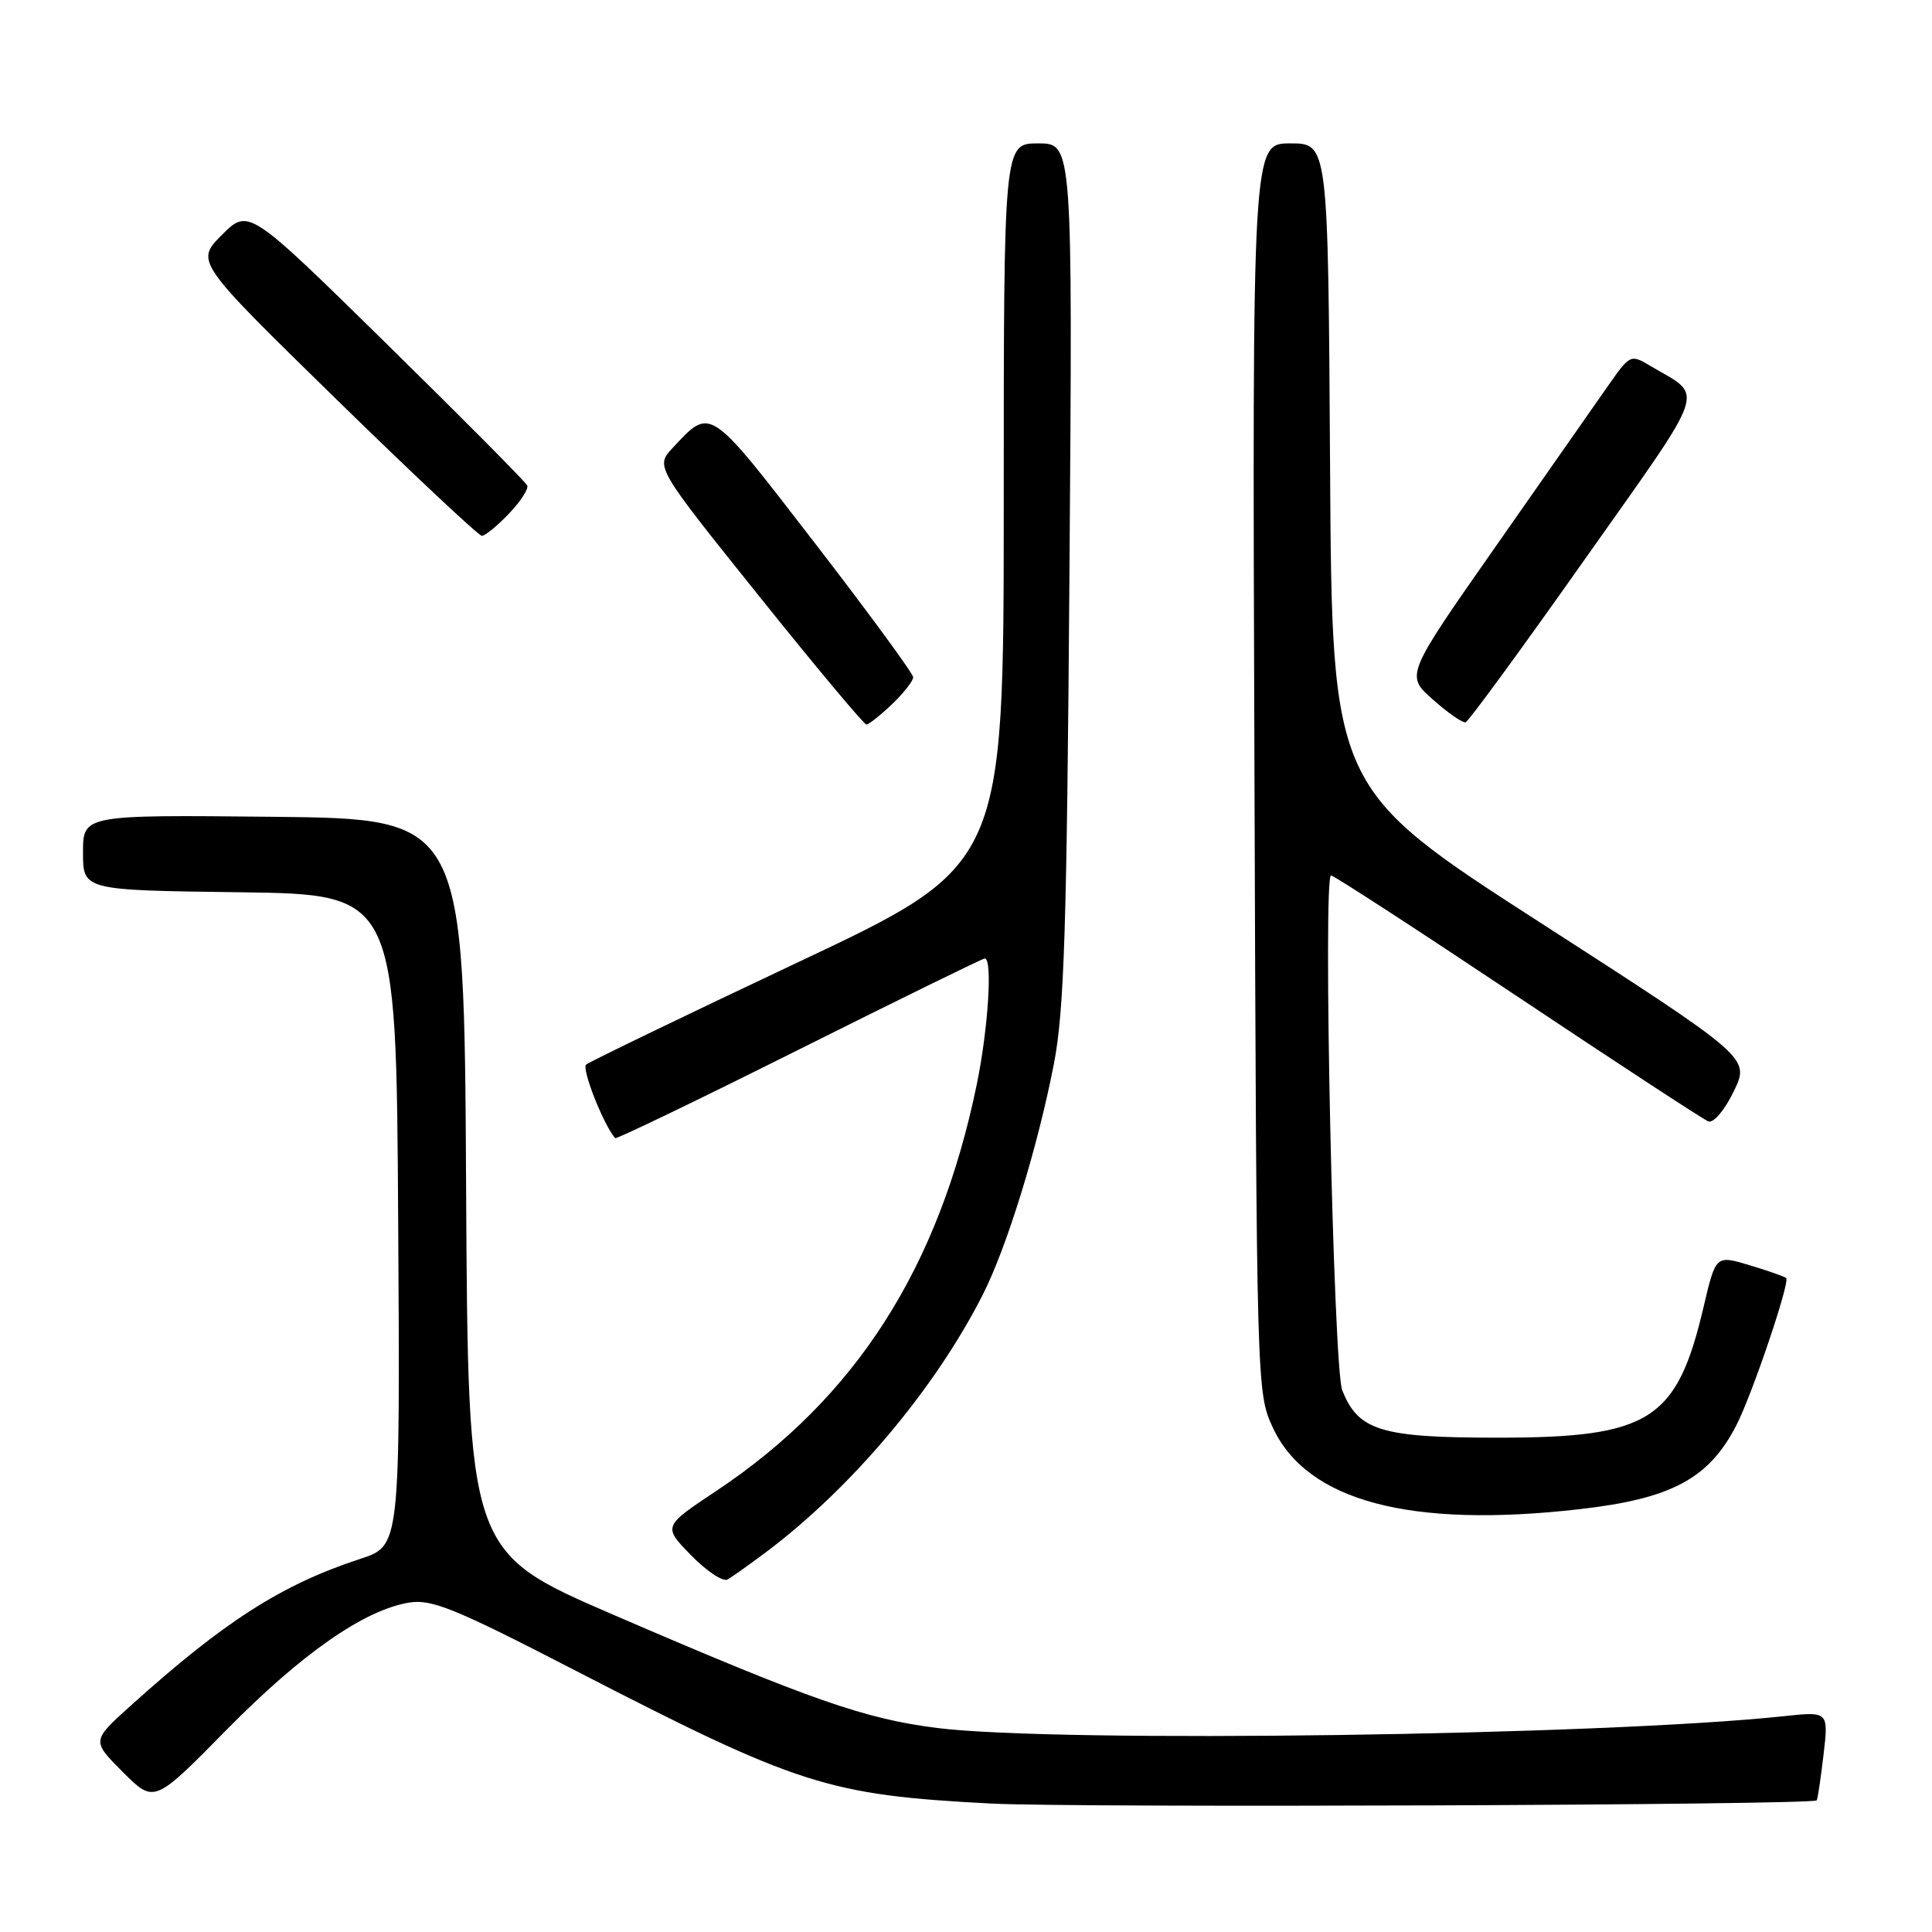 <?xml version="1.0" encoding="UTF-8" standalone="no"?>
<!DOCTYPE svg PUBLIC "-//W3C//DTD SVG 1.1//EN" "http://www.w3.org/Graphics/SVG/1.1/DTD/svg11.dtd" >
<svg xmlns="http://www.w3.org/2000/svg" xmlns:xlink="http://www.w3.org/1999/xlink" version="1.1" viewBox="0 0 256 256">
 <g >
 <path fill="currentColor"
d=" M 240.72 238.56 C 240.84 238.47 241.24 235.78 241.62 232.58 C 242.30 226.77 242.30 226.77 236.40 227.40 C 212.37 229.97 140.21 230.97 124.20 228.97 C 114.58 227.76 107.49 225.28 81.26 213.96 C 62.02 205.65 62.02 205.65 61.76 157.08 C 61.50 108.50 61.50 108.50 36.25 108.23 C 11.00 107.97 11.00 107.97 11.00 112.96 C 11.00 117.96 11.00 117.96 31.75 118.23 C 52.50 118.50 52.50 118.50 52.76 161.67 C 53.02 204.83 53.02 204.83 47.76 206.55 C 37.31 209.97 29.72 214.83 17.23 226.09 C 12.15 230.67 12.15 230.67 16.29 234.82 C 20.43 238.96 20.43 238.96 30.00 229.23 C 39.96 219.11 48.26 213.32 54.22 212.35 C 57.22 211.87 60.26 213.11 76.13 221.30 C 105.82 236.61 109.69 237.85 131.34 238.98 C 142.62 239.56 239.87 239.19 240.72 238.56 Z  M 101.50 205.67 C 112.85 197.15 123.92 184.00 130.25 171.50 C 133.44 165.19 137.50 152.01 139.64 141.00 C 141.02 133.90 141.36 123.16 141.71 75.75 C 142.13 19.00 142.13 19.00 137.57 19.00 C 133.00 19.00 133.00 19.00 133.00 66.82 C 133.00 114.65 133.00 114.65 105.75 127.50 C 90.76 134.57 78.13 140.68 77.67 141.06 C 77.03 141.60 79.96 149.03 81.51 150.81 C 81.66 150.98 92.63 145.69 105.88 139.06 C 119.14 132.43 130.21 127.00 130.49 127.00 C 131.54 127.00 130.94 136.36 129.42 143.73 C 124.39 168.08 113.34 185.30 94.89 197.57 C 87.84 202.26 87.84 202.26 91.58 206.09 C 93.64 208.19 95.81 209.64 96.41 209.29 C 97.01 208.95 99.30 207.31 101.50 205.67 Z  M 209.34 199.97 C 221.52 198.58 226.47 195.91 230.10 188.81 C 232.20 184.69 237.21 169.88 236.68 169.35 C 236.49 169.16 234.32 168.40 231.84 167.65 C 227.35 166.30 227.35 166.30 225.73 173.19 C 222.20 188.23 218.63 190.50 198.46 190.50 C 182.98 190.50 179.97 189.58 177.85 184.20 C 176.68 181.24 175.27 116.00 176.37 116.00 C 176.73 116.00 187.86 123.23 201.09 132.06 C 214.32 140.89 225.70 148.33 226.36 148.59 C 227.05 148.85 228.51 147.13 229.73 144.61 C 231.89 140.17 231.89 140.17 204.20 122.32 C 176.50 104.48 176.50 104.48 176.24 61.74 C 175.98 19.00 175.98 19.00 170.96 19.00 C 165.93 19.00 165.93 19.00 166.22 101.75 C 166.50 184.01 166.51 184.53 168.65 189.15 C 173.16 198.90 186.85 202.55 209.34 199.97 Z  M 118.20 93.31 C 119.74 91.84 121.00 90.23 121.00 89.74 C 121.00 89.25 115.12 81.23 107.94 71.92 C 93.84 53.64 94.23 53.90 89.16 59.32 C 86.82 61.82 86.82 61.82 100.52 78.91 C 108.05 88.31 114.48 96.00 114.80 96.00 C 115.12 96.00 116.65 94.79 118.20 93.31 Z  M 209.98 74.13 C 226.54 50.69 225.84 52.72 218.76 48.53 C 216.04 46.91 216.02 46.92 213.02 51.20 C 211.37 53.57 204.67 63.15 198.13 72.49 C 186.23 89.49 186.23 89.49 189.87 92.70 C 191.86 94.47 193.82 95.82 194.20 95.71 C 194.59 95.59 201.69 85.89 209.98 74.13 Z  M 67.42 68.08 C 68.96 66.47 70.06 64.79 69.86 64.33 C 69.66 63.87 61.27 55.42 51.22 45.55 C 32.94 27.60 32.94 27.60 29.41 31.12 C 25.89 34.65 25.89 34.65 44.48 52.82 C 54.71 62.82 63.43 71.00 63.85 71.00 C 64.28 71.00 65.88 69.69 67.42 68.08 Z "/>
</g>
</svg>